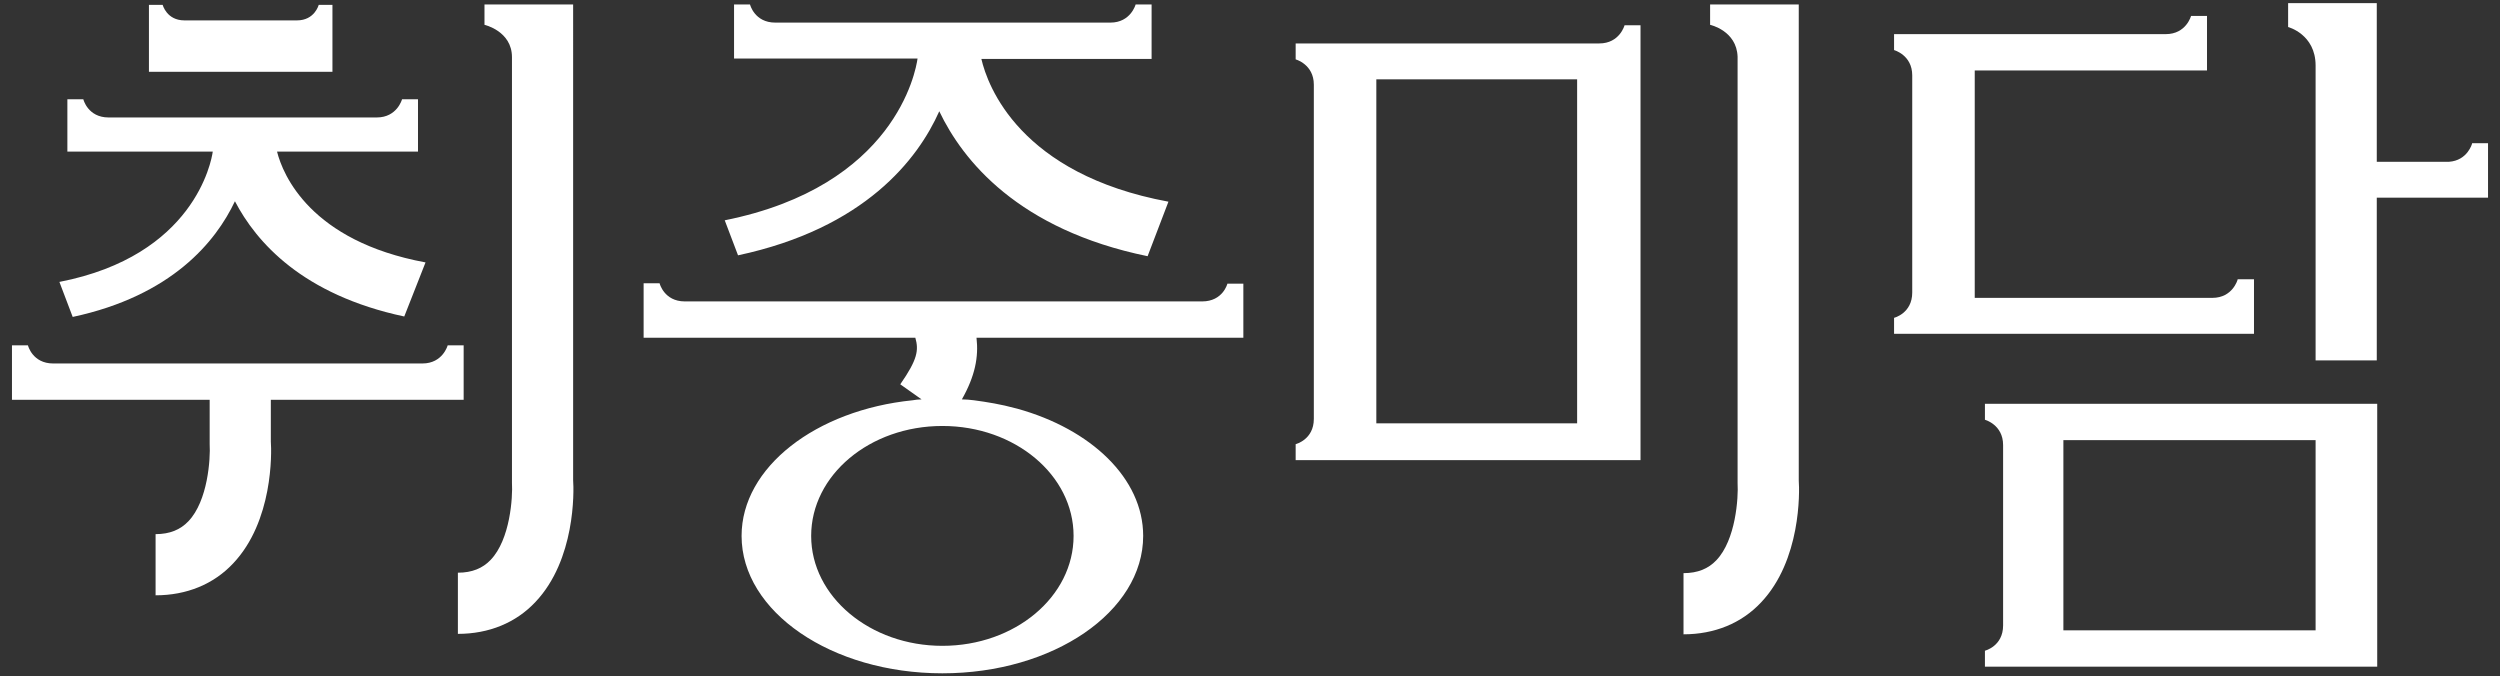<?xml version="1.0" encoding="utf-8"?>
<!-- Generator: Adobe Illustrator 27.8.1, SVG Export Plug-In . SVG Version: 6.00 Build 0)  -->
<svg version="1.1" id="레이어_1" xmlns="http://www.w3.org/2000/svg" xmlns:xlink="http://www.w3.org/1999/xlink" x="0px"
	 y="0px" width="564px" height="152.6px" viewBox="0 0 564 152.6" style="enable-background:new 0 0 564 152.6;"
	 xml:space="preserve">
<rect x="0" y="0" width="564" height="152.6" fill="#333333" stroke="none"/>
<style type="text/css">
	.st0{fill:#FFFFFF;}
</style>
<g>
	<path class="st0" d="M447.8,91.1v3.6c0,0,4.1,1.1,4.1,5.7v40.7c0,4.7-4.1,5.7-4.1,5.7v3.6h4.1h84.4V91.1h-84.4H447.8z M465.5,99.3
		h56.9v42.9h-56.9V99.3z"/>
	<path class="st0" d="M129.3,1h-13.8v0h-6.2v4.6c0,0,6.2,1.4,6.2,7.3v95.6l0,0.4c0.2,3.3-0.4,12.8-4.8,17.4
		c-1.8,1.9-4.2,2.9-7.4,2.9v13.8c7,0,13.1-2.5,17.5-7.2c9-9.5,8.7-24.9,8.5-27.5V1z"/>
	<path class="st0" d="M405.8,1H392v0h-6.2v4.6c0,0,6,1.3,6.2,7.2v95.8l0,0.4c0.2,3.3-0.4,12.8-4.8,17.4c-1.8,1.9-4.2,2.9-7.4,2.9
		v13.8c7,0,13.1-2.5,17.5-7.2c9-9.5,8.7-24.9,8.5-27.5V1z"/>
	<path class="st0" d="M104.6,90.2V82v-4.1H101c0,0-1.1,4.1-5.7,4.1H12c-4.7,0-5.7-4.1-5.7-4.1H2.7V82v8.2H24h23.3v9.6l0,0.4
		c0.2,3.3-0.4,12.8-4.8,17.4c-1.8,1.9-4.2,2.9-7.4,2.9v13.8c7,0,13.1-2.5,17.5-7.2c9-9.5,8.7-24.9,8.5-27.5v-9.4H104.6z"/>
	<path class="st0" d="M557.7,32.4c0,0-1,3.8-5.2,4.1h-16.3v-25V0.7h-13.8h-6.2v5.4c0,0,6.2,1.6,6.2,8.7v66.5h13.8V53.9v-9.3h25.1
		v-8.2v0v-4.1H557.7z"/>
	<path class="st0" d="M271.2,68H154.5c-4.7,0-5.7-4.1-5.7-4.1h-3.6V68v8.2h47.9h12.8h0.6c0.8,2.8,0.5,4.9-3.4,10.5l4.8,3.4
		c-0.7,0-1.4,0.1-2,0.2v0c-21.8,2.2-38.6,15.1-38.6,30.6c0,17.1,20.3,31,45.3,31c25,0,45.3-13.9,45.3-31c0-13-11.8-24.1-28.4-28.7
		c-0.1,0-0.3-0.1-0.4-0.1c-3.3-0.9-6.4-1.4-9.4-1.8c-0.9-0.1-1.8-0.2-2.7-0.2c3-5.3,3.8-9.6,3.3-13.9h12.4h47.8V68V64h-3.6
		C276.9,64,275.9,68,271.2,68z M242.2,120.9c0,13.7-13.2,24.8-29.6,24.8c-16.3,0-29.6-11.1-29.6-24.8s13.2-24.8,29.6-24.8
		C229,96.1,242.2,107.2,242.2,120.9z"/>
	<path class="st0" d="M504.8,63.1c0,0-1.1,4.1-5.7,4.1h-53.6v-4.4V50.5V15.9h52.4V7.6V3.6h-3.6c0,0-1.1,4.1-5.7,4.1h-57.2h-4.1v3.6
		c0,0,4.1,1.1,4.1,5.7V66c0,4.7-4.1,5.7-4.1,5.7v3.6h1.8h2.3h6.6h70.5v-4.3v-3.9v-4.1H504.8z"/>
	<g>
		<path class="st0" d="M75,4.5V1.1h-3.1c0,0-0.9,3.5-4.9,3.5H41.6c-4,0-4.9-3.5-4.9-3.5h-3.1v3.5v11.6H75V4.5z"/>
		<path class="st0" d="M62.5,34.2h29h2.8h0v-7.7v-0.8v-3.3h-3.6c0,0-1.1,4.1-5.7,4.1H24.5c-4.7,0-5.7-4.1-5.7-4.1H16h-0.8h0v4.1v0.1
			v7.6h32H48c-0.3,2.2-4.2,23.5-34.6,29.4l3,7.9c22.4-4.8,32.3-17,36.6-26.1c4.8,9.2,15.2,21.1,38.2,26L96,59.2
			C70,54.4,63.8,39.4,62.5,34.2z"/>
	</g>
	<path class="st0" d="M221.4,13.3h38.4V5.1h0V1h-3.6c0,0-1.1,4.1-5.7,4.1h-75.6c-4.7,0-5.7-4.1-5.7-4.1h-3.1h-0.5h0v4.1v0.4v7.7
		h18.6h21.1h1.7c-0.4,2.9-5.1,28.8-43.5,36.5l3,7.9c28.6-6.1,40.6-21.7,45.4-32.5c5.3,11.1,17.8,26.7,47,32.7l4.7-12.3
		C230.1,39.3,222.8,19.4,221.4,13.3z"/>
	<path class="st0" d="M366.5,5.7c0,0-1.1,4.1-5.7,4.1h-10.3h-54.1h-4.1v3.6c0,0,4.1,1.1,4.1,5.7v64.1v1v10.3c0,4.7-4.1,5.7-4.1,5.7
		v3.6h4.1h54.1h19.6V84.1v-3.5V9.7V5.7H366.5z M355.8,84.1v11.4h-5.3h-40V84.1v-2.8V17.9h40h5.3v57.2V84.1z"/>
</g>
</svg>
